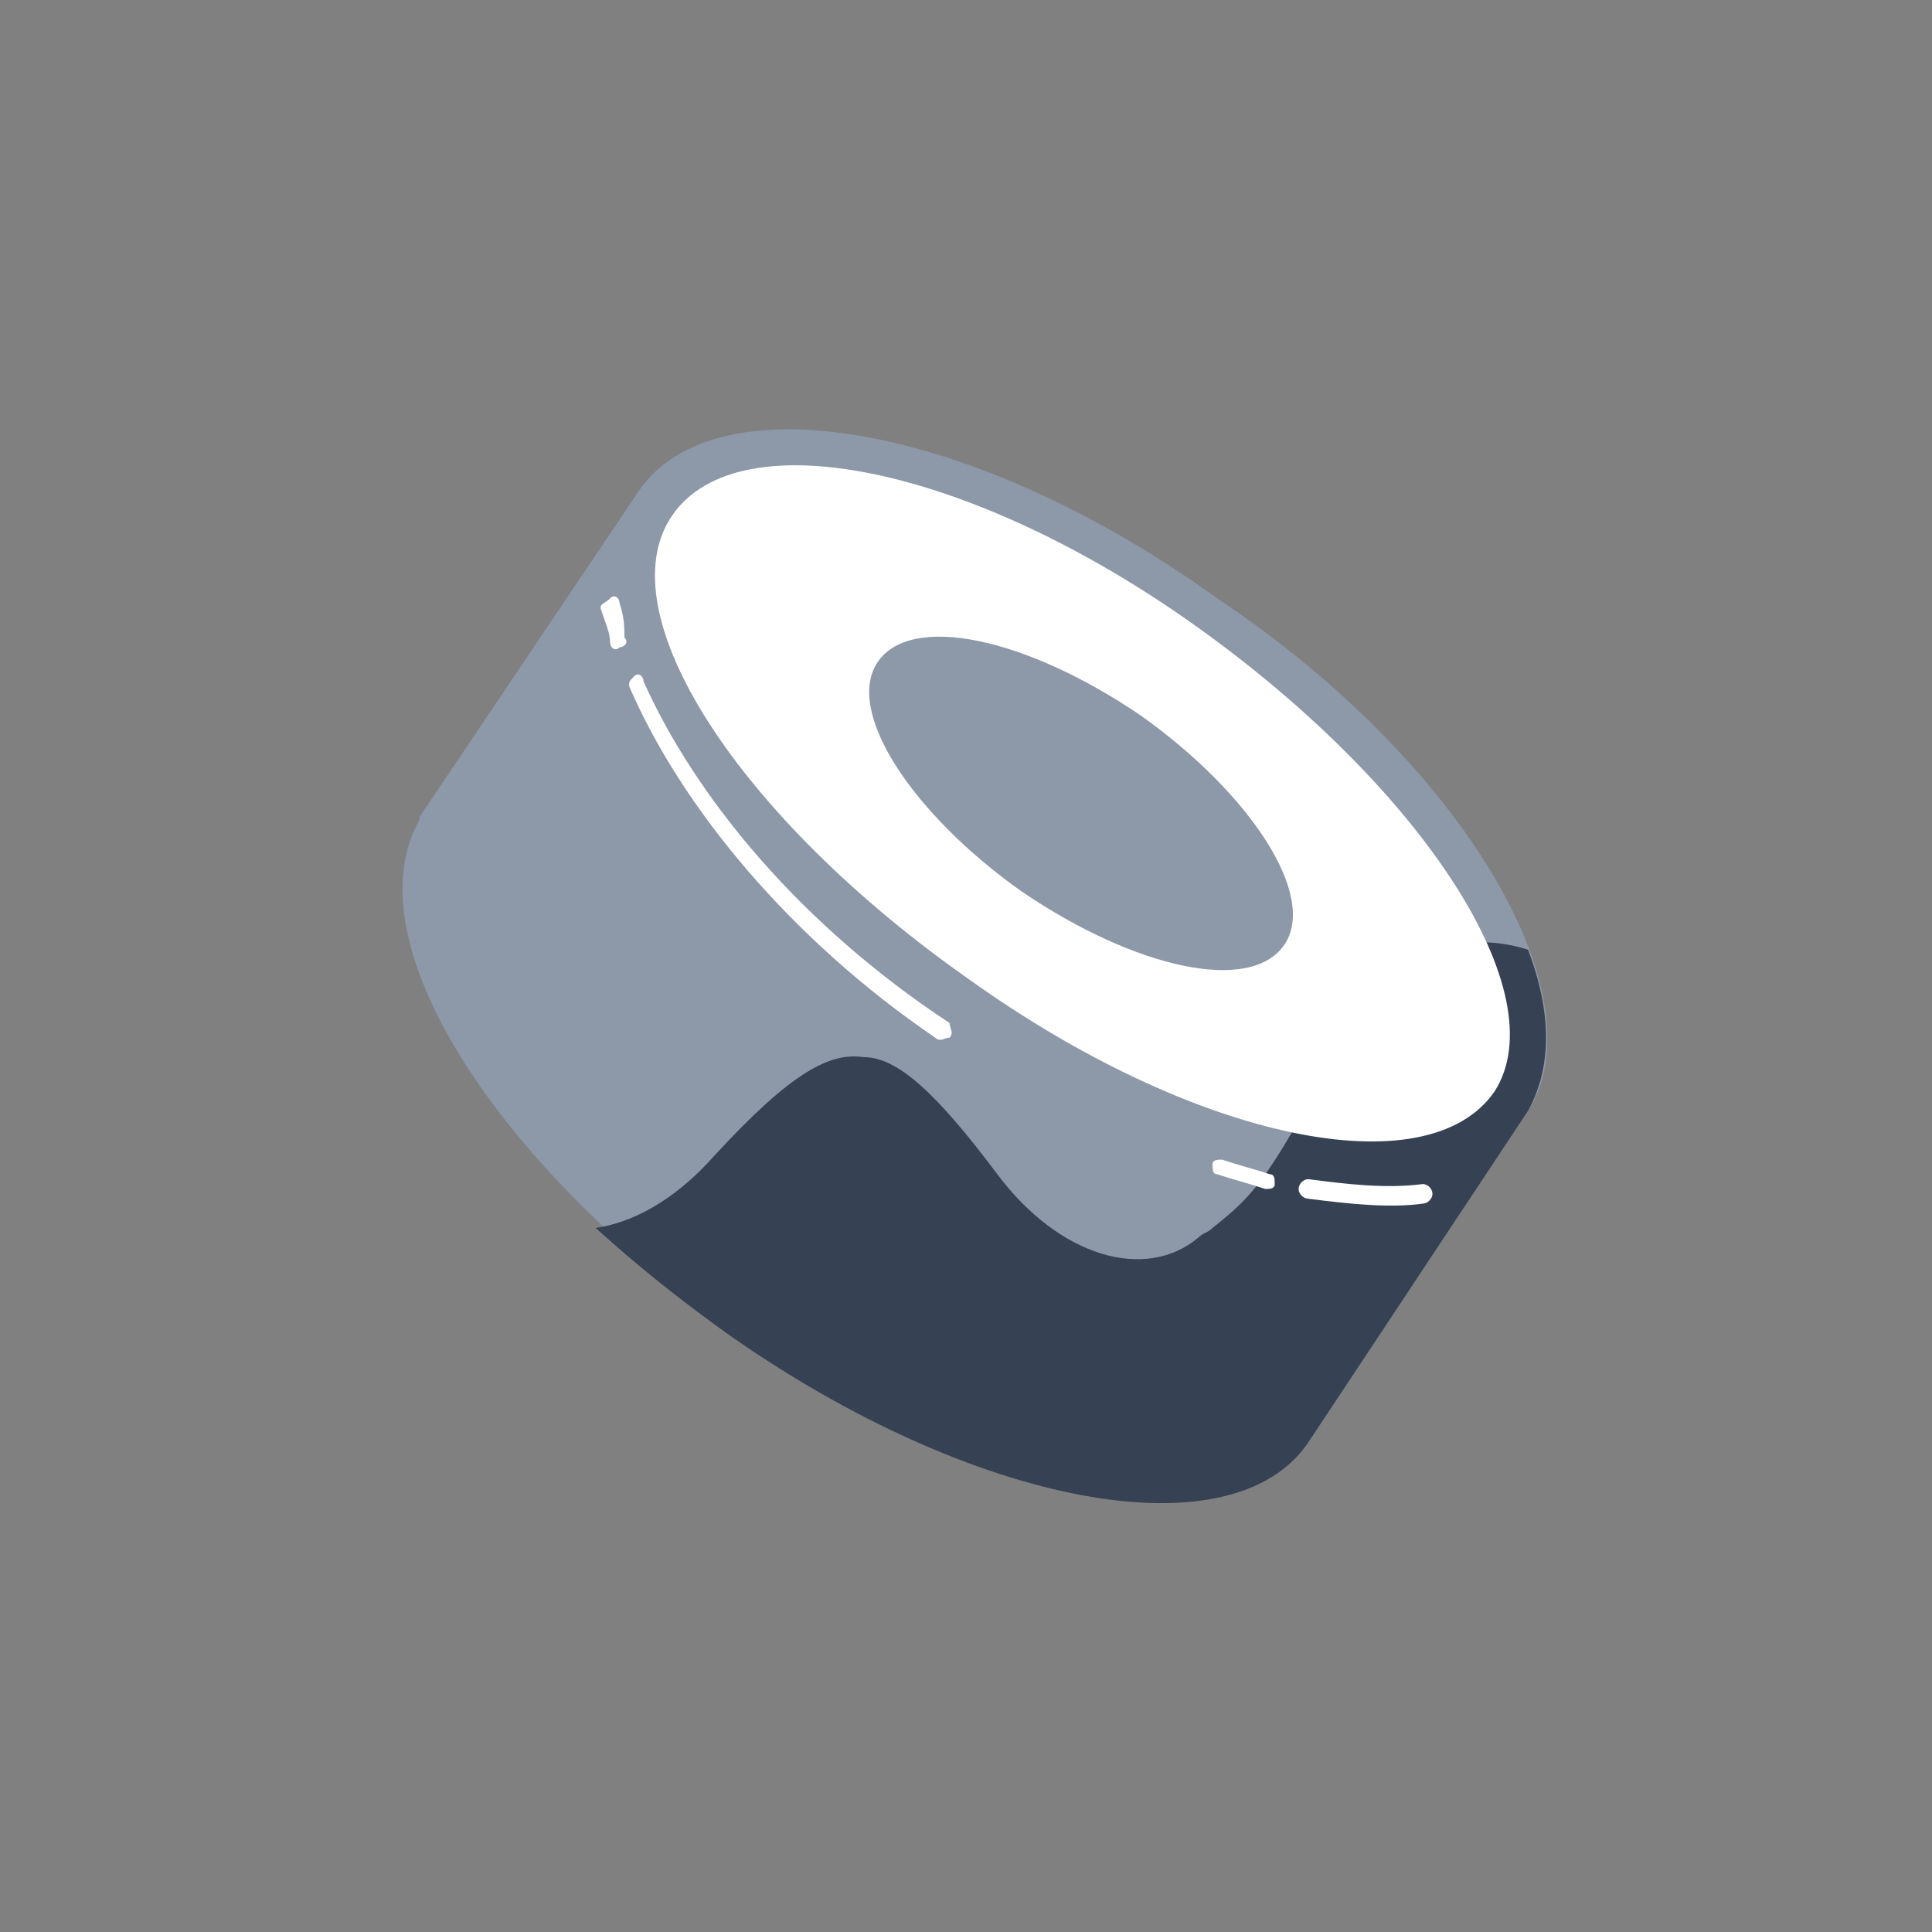 <svg width="72" height="72" viewBox="0 0 72 72" fill="none" xmlns="http://www.w3.org/2000/svg">
<rect x="0" y="0" width="72" height="72" fill="#808080" stroke="none"/>
<path d="M23.804 18.299L56.949 41.397L48.752 53.765L15.607 30.485L23.804 18.299Z" fill="#8D98A8"/>
<path d="M56.949 41.398C54.097 45.581 44.475 43.944 35.387 37.396C26.121 31.03 21.131 22.482 23.804 18.299C26.655 14.116 36.278 15.753 45.366 22.3C54.632 28.484 59.621 37.214 56.949 41.398Z" fill="#8D98A8"/>
<path d="M48.751 53.583C45.9 57.767 36.278 56.13 27.189 49.582C18.102 43.034 12.934 34.668 15.785 30.303C18.636 26.12 28.259 27.757 37.347 34.304C46.435 40.852 51.424 49.4 48.751 53.583Z" fill="#8D98A8"/>
<path d="M56.947 41.397L48.75 53.765C45.899 57.948 36.277 56.129 27.189 49.763C25.407 48.49 23.803 47.217 22.199 45.762C23.447 45.58 25.05 44.853 26.654 43.034C29.505 39.942 30.931 39.215 32.178 39.396C33.425 39.396 34.851 40.669 37.168 43.761C39.484 46.853 42.692 47.763 44.652 46.126C44.83 45.944 45.008 45.944 45.186 45.762C46.79 44.489 47.325 43.943 50.354 38.123C51.067 36.668 53.562 34.304 56.947 35.395C57.838 37.76 57.838 39.76 56.947 41.397Z" fill="#364253"/>
<path fill-rule="evenodd" clip-rule="evenodd" d="M55.701 40.67C53.206 44.308 44.475 42.489 36.099 36.487C27.546 30.485 22.557 22.846 25.051 19.209C27.546 15.571 36.278 17.39 44.653 23.392C53.028 29.394 58.017 37.033 55.701 40.67ZM47.86 35.214C46.613 37.033 42.336 36.123 38.06 33.213C33.961 30.303 31.466 26.484 32.714 24.665C33.961 22.846 38.238 23.756 42.514 26.666C46.613 29.576 49.108 33.395 47.86 35.214Z" fill="white"/>
<path d="M23.092 22.483C23.092 22.301 22.913 22.119 22.735 22.301C22.557 22.483 22.379 22.483 22.379 22.665C22.557 23.21 22.735 23.574 22.735 23.938C22.735 24.12 22.913 24.302 23.092 24.12C23.27 24.12 23.448 23.938 23.27 23.756C23.27 23.392 23.27 23.028 23.092 22.483Z" fill="white"/>
<path d="M23.982 25.393C23.982 25.211 23.804 25.029 23.625 25.211C23.447 25.393 23.447 25.393 23.447 25.575C25.407 30.122 29.506 35.032 34.852 38.67C35.03 38.852 35.208 38.67 35.386 38.67C35.565 38.488 35.386 38.306 35.386 38.124C29.862 34.487 25.942 29.758 23.982 25.393Z" fill="white"/>
<path d="M45.544 43.217C45.366 43.217 45.188 43.217 45.188 43.399C45.188 43.581 45.188 43.762 45.366 43.762C45.9 43.944 46.613 44.126 47.148 44.308C47.326 44.308 47.504 44.308 47.504 44.126C47.504 43.944 47.504 43.762 47.326 43.762C46.791 43.581 46.078 43.399 45.544 43.217Z" fill="white"/>
<path d="M48.751 43.944C48.573 43.944 48.395 44.126 48.395 44.308C48.395 44.49 48.573 44.672 48.751 44.672C50.176 44.854 51.78 45.036 53.028 44.854C53.206 44.854 53.384 44.672 53.384 44.49C53.384 44.308 53.206 44.126 53.028 44.126C51.602 44.308 50.176 44.126 48.751 43.944Z" fill="white"/>
</svg>
